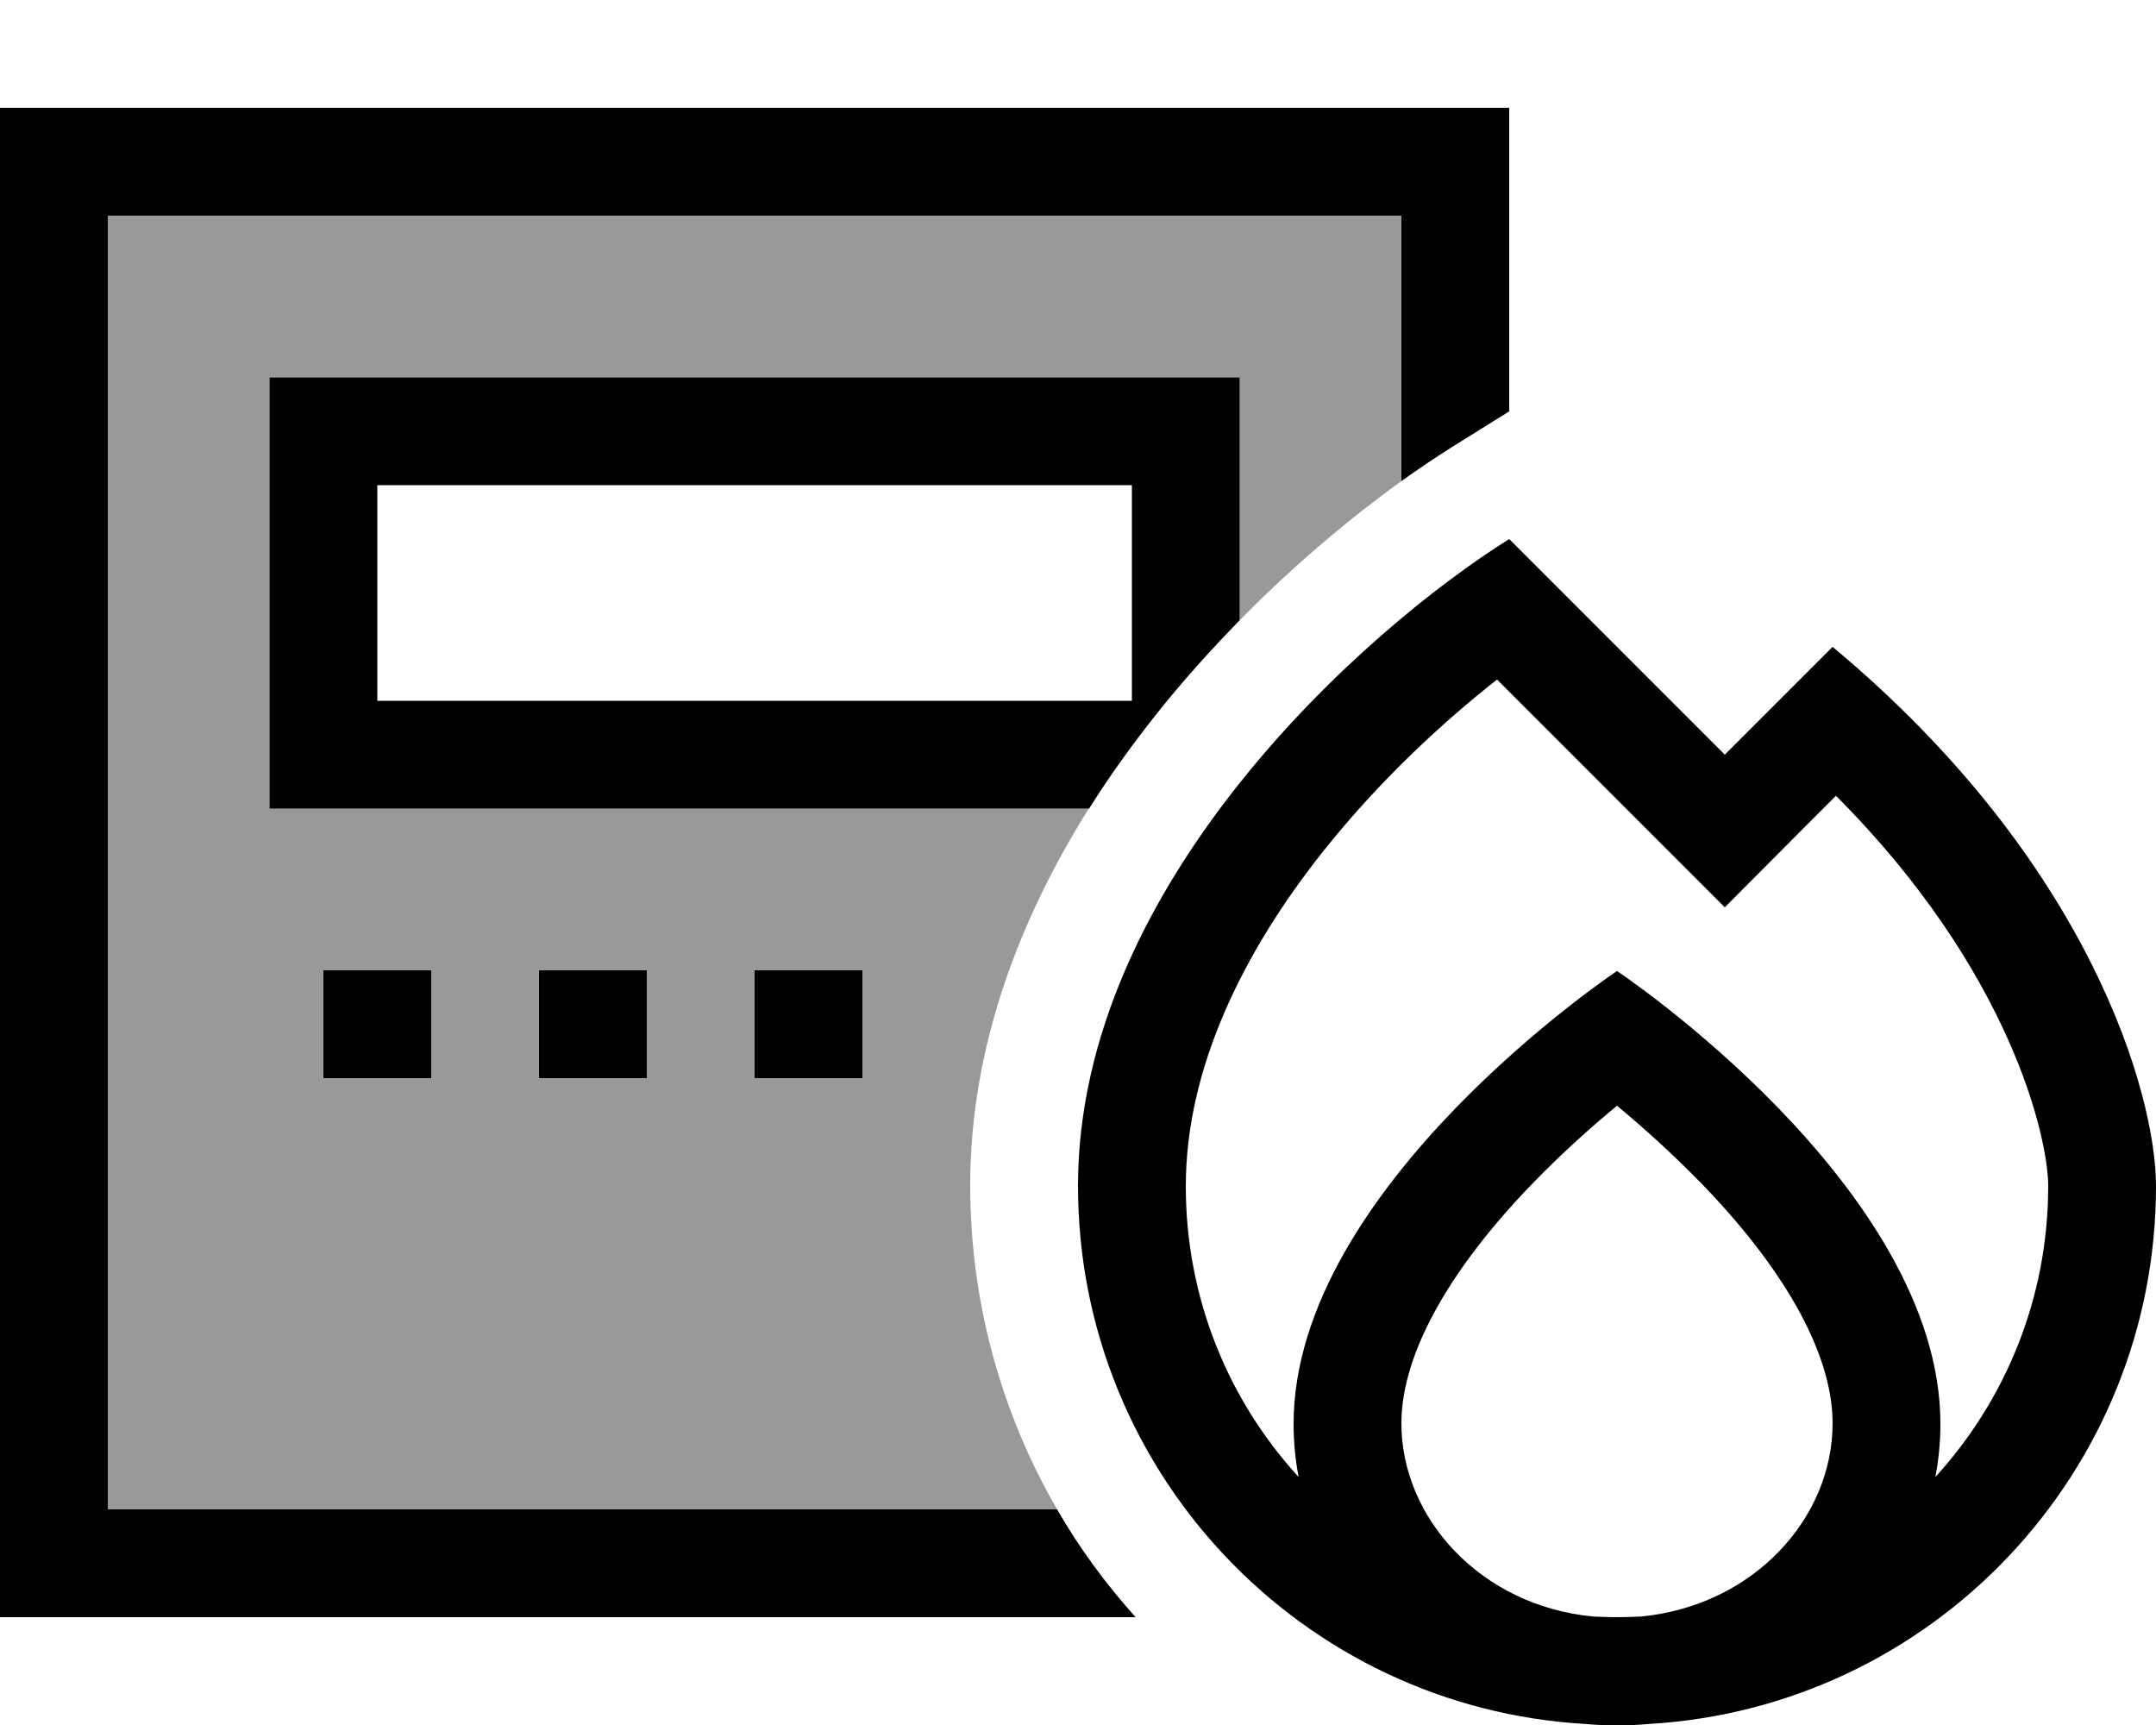 <svg xmlns="http://www.w3.org/2000/svg" viewBox="0 0 640 512"><defs><style>.fa-secondary{opacity:.4}</style></defs><path class="fa-secondary" d="M32 64l384 0 0 78.8c-14.7 10.6-31.5 24.5-48 41.3l0-56.1 0-16-16 0L96 112l-16 0 0 16 0 96 0 16 16 0 227.2 0C303.2 271.9 288 309.9 288 351.8c0 35 9.4 67.9 25.8 96.2L32 448 32 64zM96 288l0 32 32 0 0-32-32 0zm64 0l0 32 32 0 0-32-32 0zm64 0l0 32 32 0 0-32-32 0zM431 132.7c.3-.2 .7-.4 1-.6l-.5 .3-.5 .3z"/><path class="fa-primary" d="M416 64L32 64l0 384 281.8 0c6.6 11.5 14.5 22.2 23.3 32L32 480 0 480l0-32L0 64 0 32l32 0 384 0 32 0 0 32 0 58.1-17 10.6c-4.6 2.9-9.7 6.3-15 10.1L416 64zM343 212.3c-6.8 8.6-13.5 17.8-19.7 27.7L96 240l-16 0 0-16 0-96 0-16 16 0 256 0 16 0 0 16 0 56.1c-8.5 8.7-17 18.1-25 28.2zM112 144l0 64 224 0 0-64-224 0zm16 176l-32 0 0-32 32 0 0 32zm32-32l32 0 0 32-32 0 0-32zm96 0l0 32-32 0 0-32 32 0zm233.4-86.6L512 224l22.6-22.6L544 192c76.8 64 96 133.3 96 160c0 85.2-66.6 154.9-150.7 159.7c-3.1 .3-6.2 .4-9.3 .4s-6.3-.1-9.3-.4C386.6 506.9 320 437.2 320 352c0-89.6 85.3-165.3 128-192l41.4 41.4zM480 480c2.4 0 4.8-.1 7.2-.2c33.6-3.3 56.8-29.4 56.8-57.3c0-21.9-15.9-47.5-39-71.3c-8.8-9-17.6-16.9-25-23c-7.4 6.1-16.2 13.9-25 23c-23.1 23.8-39 49.5-39 71.3c0 27.8 23.2 54 56.8 57.3c2.4 .1 4.8 .2 7.2 .2zm96-57.4c0 5.4-.5 10.6-1.5 15.8C595.3 415.6 608 385.3 608 352c0-14.1-11-63.7-63-115.8l-10.4 10.4L512 269.3l-22.6-22.6-45-45c-16.2 12.7-34.9 30-51.4 50.7c-24.3 30.5-41 65-41 99.7c0 33.3 12.7 63.6 33.5 86.3c-1-5.1-1.5-10.4-1.5-15.8c0-70.4 96-134.4 96-134.4s96 64 96 134.4z"/></svg>